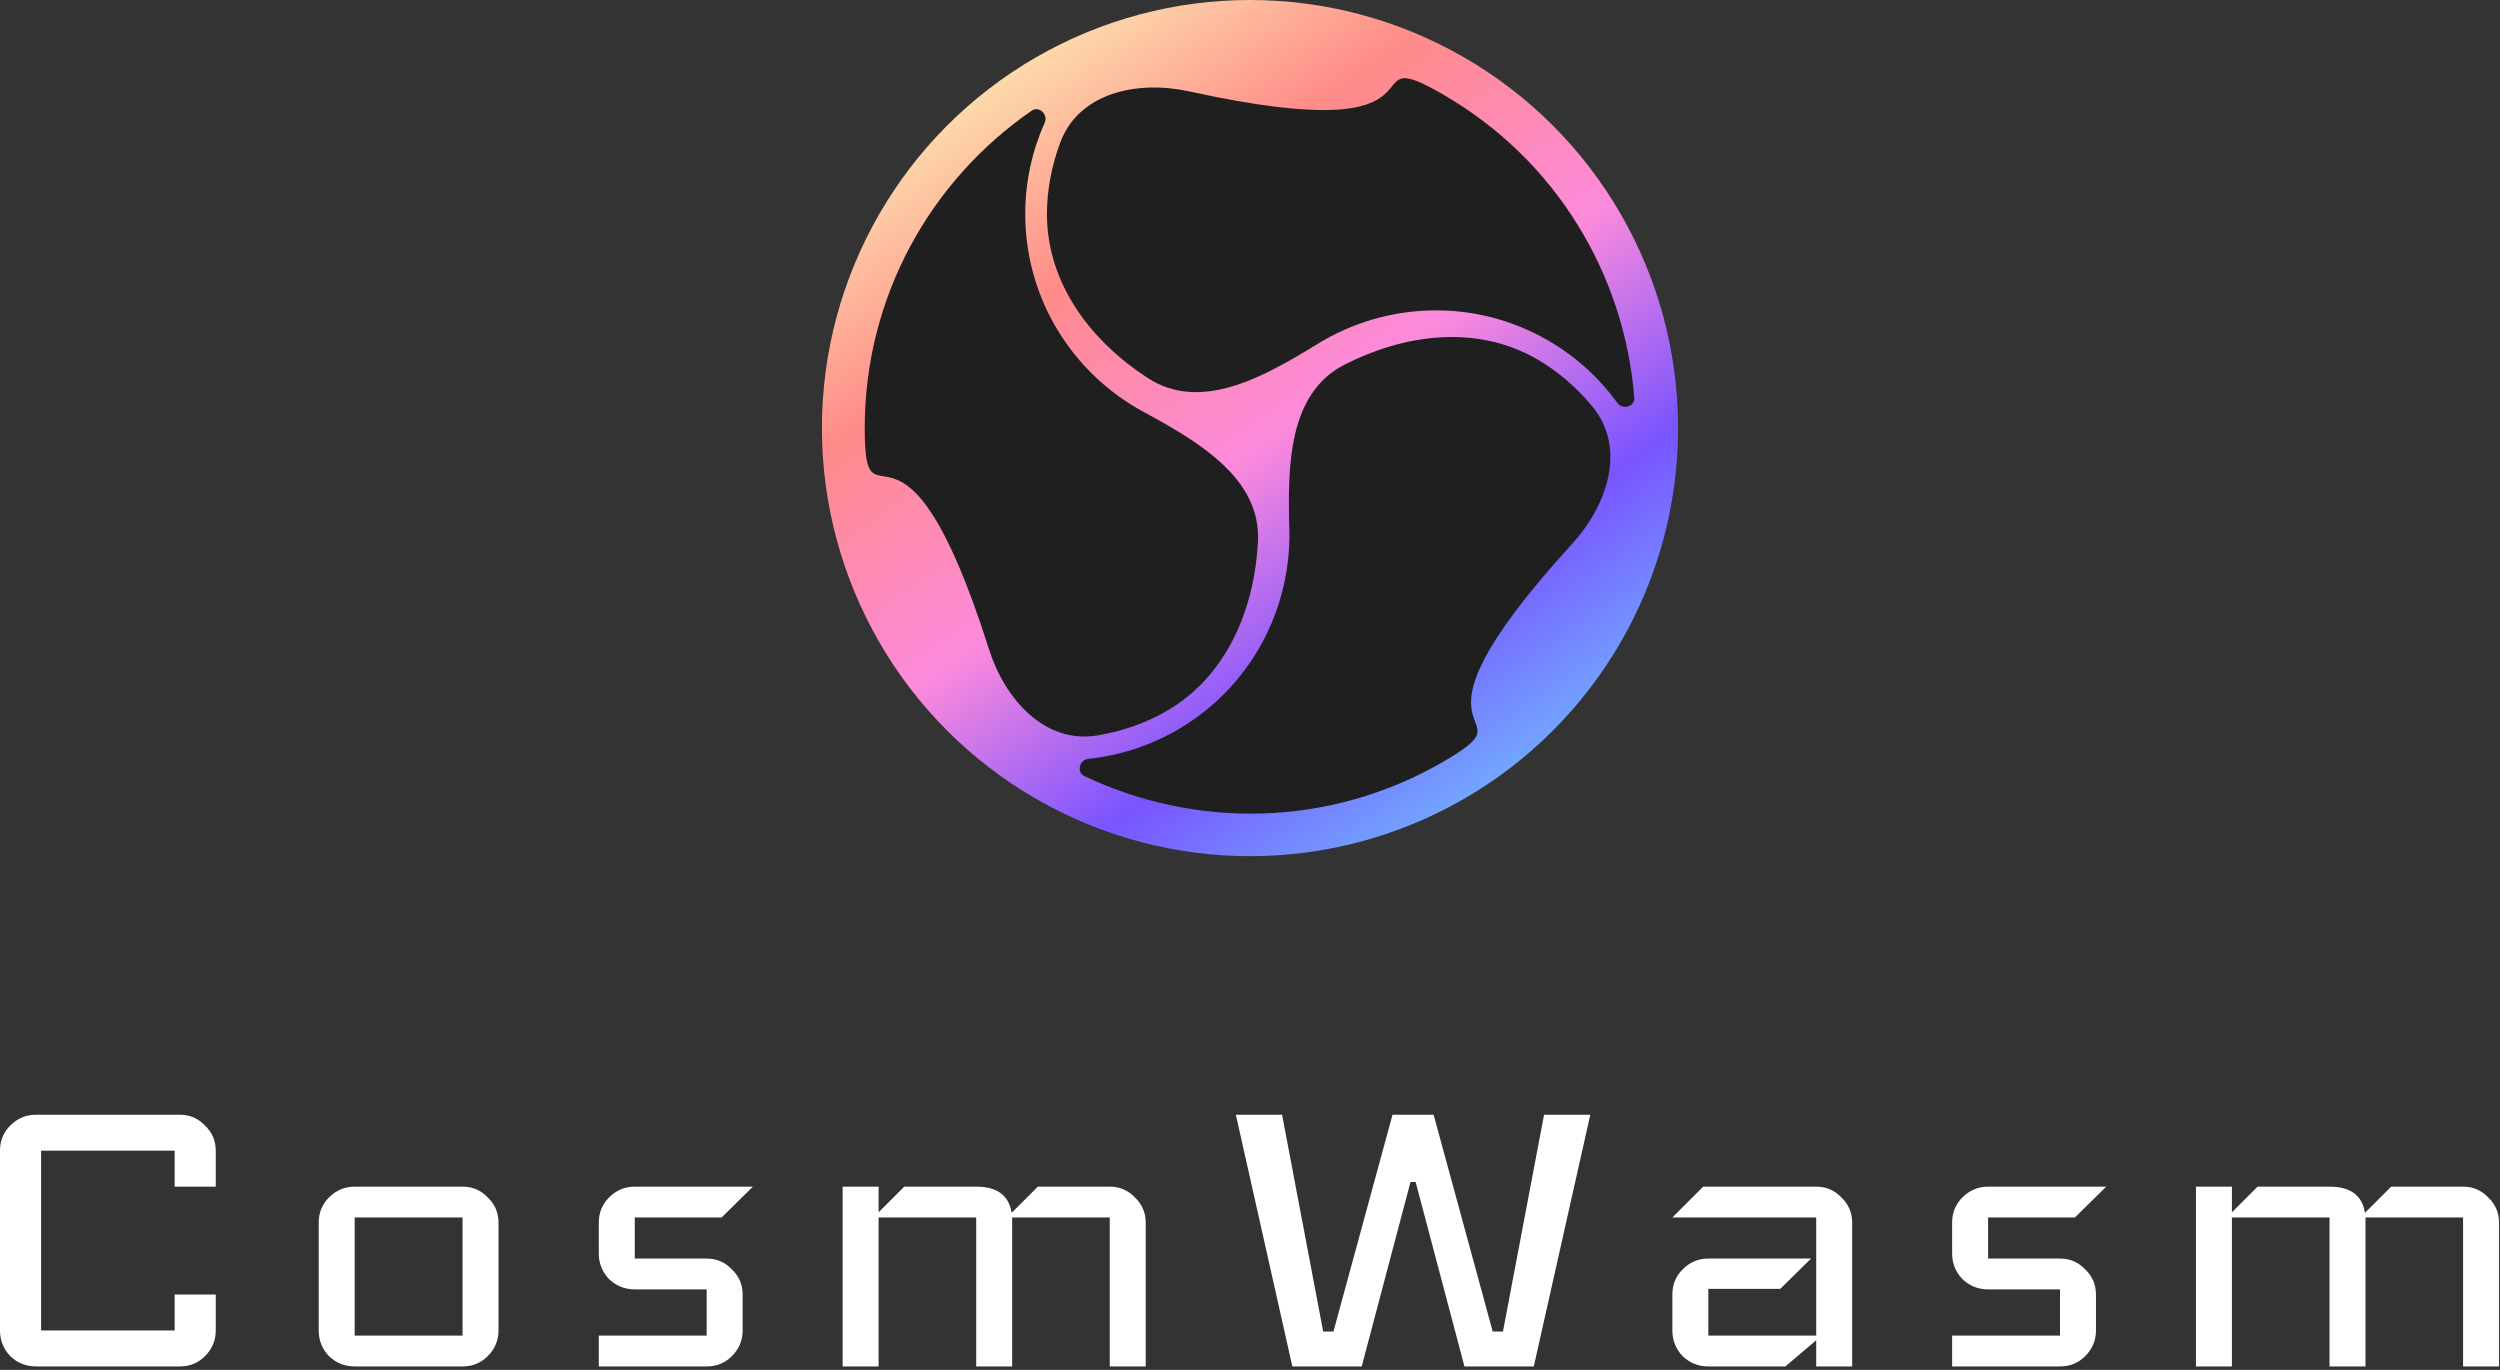 <svg width="292" height="160" viewBox="0 0 292 160" fill="none" xmlns="http://www.w3.org/2000/svg">
<rect x="0" y="0" width="292" height="160" fill="#333333" stroke="none"/>
<circle cx="146" cy="50" r="50" fill="url(#paint0_linear)"/>
<path d="M136.224 83.07C143.384 78.936 146.535 71.002 146.93 63.266C147.307 55.894 140.032 51.607 133.54 48.093C125.335 43.651 119.749 34.968 119.749 25C119.749 21.205 120.562 17.596 122.02 14.336C122.447 13.383 121.374 12.329 120.514 12.922C108.729 21.035 101 34.611 101 50C101 63.242 105.394 43.944 115.506 75.81C117.387 81.738 122.079 86.927 128.212 85.895C130.976 85.43 133.749 84.498 136.224 83.07Z" fill="#1F1F1F"/>
<path d="M122.282 24.993C122.282 33.26 127.578 39.956 134.08 44.166C140.276 48.178 147.626 44.022 153.915 40.157C161.864 35.271 172.177 34.776 180.809 39.76C184.096 41.658 186.815 44.166 188.909 47.059C189.521 47.905 190.97 47.503 190.887 46.461C189.753 32.199 181.86 18.717 168.533 11.023C157.066 4.402 171.581 17.856 138.928 10.68C132.854 9.345 126.014 10.814 123.841 16.641C122.862 19.267 122.282 22.135 122.282 24.993Z" fill="#1F1F1F"/>
<path d="M179.543 41.963C172.383 37.829 163.937 39.068 157.04 42.593C150.467 45.953 150.392 54.397 150.594 61.776C150.851 71.103 146.123 80.281 137.491 85.265C134.204 87.163 130.672 88.263 127.12 88.63C126.081 88.738 125.705 90.193 126.648 90.642C139.567 96.791 155.189 96.697 168.516 89.003C179.983 82.382 161.074 88.226 183.615 63.535C187.808 58.942 189.957 52.284 185.996 47.489C184.212 45.328 182.018 43.392 179.543 41.963Z" fill="#1F1F1F"/>
<path d="M25.2 155.4C25.2 156.56 24.78 157.56 23.94 158.4C23.14 159.2 22.16 159.6 21 159.6H4.2C3.04 159.6 2.04 159.2 1.2 158.4C0.4 157.56 0 156.56 0 155.4V134.4C0 133.24 0.4 132.26 1.2 131.46C2.04 130.62 3.04 130.2 4.2 130.2H21C22.16 130.2 23.14 130.62 23.94 131.46C24.78 132.26 25.2 133.24 25.2 134.4V138.6H20.4V134.4H4.8V155.4H20.4V151.2H25.2V155.4Z" fill="white"/>
<path d="M58.226 155.4C58.226 156.56 57.806 157.56 56.966 158.4C56.166 159.2 55.186 159.6 54.026 159.6H41.426C40.266 159.6 39.266 159.2 38.426 158.4C37.626 157.56 37.226 156.56 37.226 155.4V142.8C37.226 141.64 37.626 140.66 38.426 139.86C39.266 139.02 40.266 138.6 41.426 138.6H54.026C55.186 138.6 56.166 139.02 56.966 139.86C57.806 140.66 58.226 141.64 58.226 142.8V155.4ZM54.026 156V142.2H41.426V156H54.026Z" fill="white"/>
<path d="M87.94 138.6L84.28 142.2H74.14V147H82.54C83.7 147 84.68 147.42 85.48 148.26C86.32 149.06 86.74 150.04 86.74 151.2V155.4C86.74 156.56 86.32 157.56 85.48 158.4C84.68 159.2 83.7 159.6 82.54 159.6H69.94V156H82.54V150.6H74.14C72.98 150.6 71.98 150.2 71.14 149.4C70.34 148.56 69.94 147.56 69.94 146.4V142.8C69.94 141.64 70.34 140.66 71.14 139.86C71.98 139.02 72.98 138.6 74.14 138.6H87.94Z" fill="white"/>
<path d="M133.819 159.6H129.619V142.2H118.219V159.6H114.019V142.2H102.619V159.6H98.419V138.6H102.619V141.6L105.619 138.6H114.019C116.459 138.6 117.839 139.62 118.159 141.66L121.219 138.6H129.619C130.779 138.6 131.759 139.02 132.559 139.86C133.399 140.66 133.819 141.64 133.819 142.8V159.6Z" fill="white"/>
<path d="M185.747 130.2L179.147 159.6H171.047L165.347 138.06H164.747L159.047 159.6H150.947L144.347 130.2H149.747L154.547 155.52H155.747L162.647 130.2H167.447L174.347 155.52H175.547L180.347 130.2H185.747Z" fill="white"/>
<path d="M216.333 159.6H212.133V156.54L208.533 159.6H199.533C198.373 159.6 197.373 159.2 196.533 158.4C195.733 157.56 195.333 156.56 195.333 155.4V151.2C195.333 150.04 195.733 149.06 196.533 148.26C197.373 147.42 198.373 147 199.533 147H211.533L207.933 150.54H199.533V156H212.133V142.2H195.333L198.933 138.6H212.133C213.293 138.6 214.273 139.02 215.073 139.86C215.913 140.66 216.333 141.64 216.333 142.8V159.6Z" fill="white"/>
<path d="M246.009 138.6L242.349 142.2H232.209V147H240.609C241.769 147 242.749 147.42 243.549 148.26C244.389 149.06 244.809 150.04 244.809 151.2V155.4C244.809 156.56 244.389 157.56 243.549 158.4C242.749 159.2 241.769 159.6 240.609 159.6H228.009V156H240.609V150.6H232.209C231.049 150.6 230.049 150.2 229.209 149.4C228.409 148.56 228.009 147.56 228.009 146.4V142.8C228.009 141.64 228.409 140.66 229.209 139.86C230.049 139.02 231.049 138.6 232.209 138.6H246.009Z" fill="white"/>
<path d="M291.888 159.6H287.688V142.2H276.288V159.6H272.088V142.2H260.688V159.6H256.488V138.6H260.688V141.6L263.688 138.6H272.088C274.528 138.6 275.908 139.62 276.228 141.66L279.288 138.6H287.688C288.848 138.6 289.828 139.02 290.628 139.86C291.468 140.66 291.888 141.64 291.888 142.8V159.6Z" fill="white"/>
<defs>
<linearGradient id="paint0_linear" x1="114.6" y1="4.2" x2="178.6" y2="95.4" gradientUnits="userSpaceOnUse">
<stop stop-color="#FCECB2"/>
<stop offset="0.26" stop-color="#FF8B89"/>
<stop offset="0.521" stop-color="#FC8ADC"/>
<stop offset="0.755" stop-color="#7954FF"/>
<stop offset="1" stop-color="#70BCFF"/>
</linearGradient>
</defs>
</svg>
